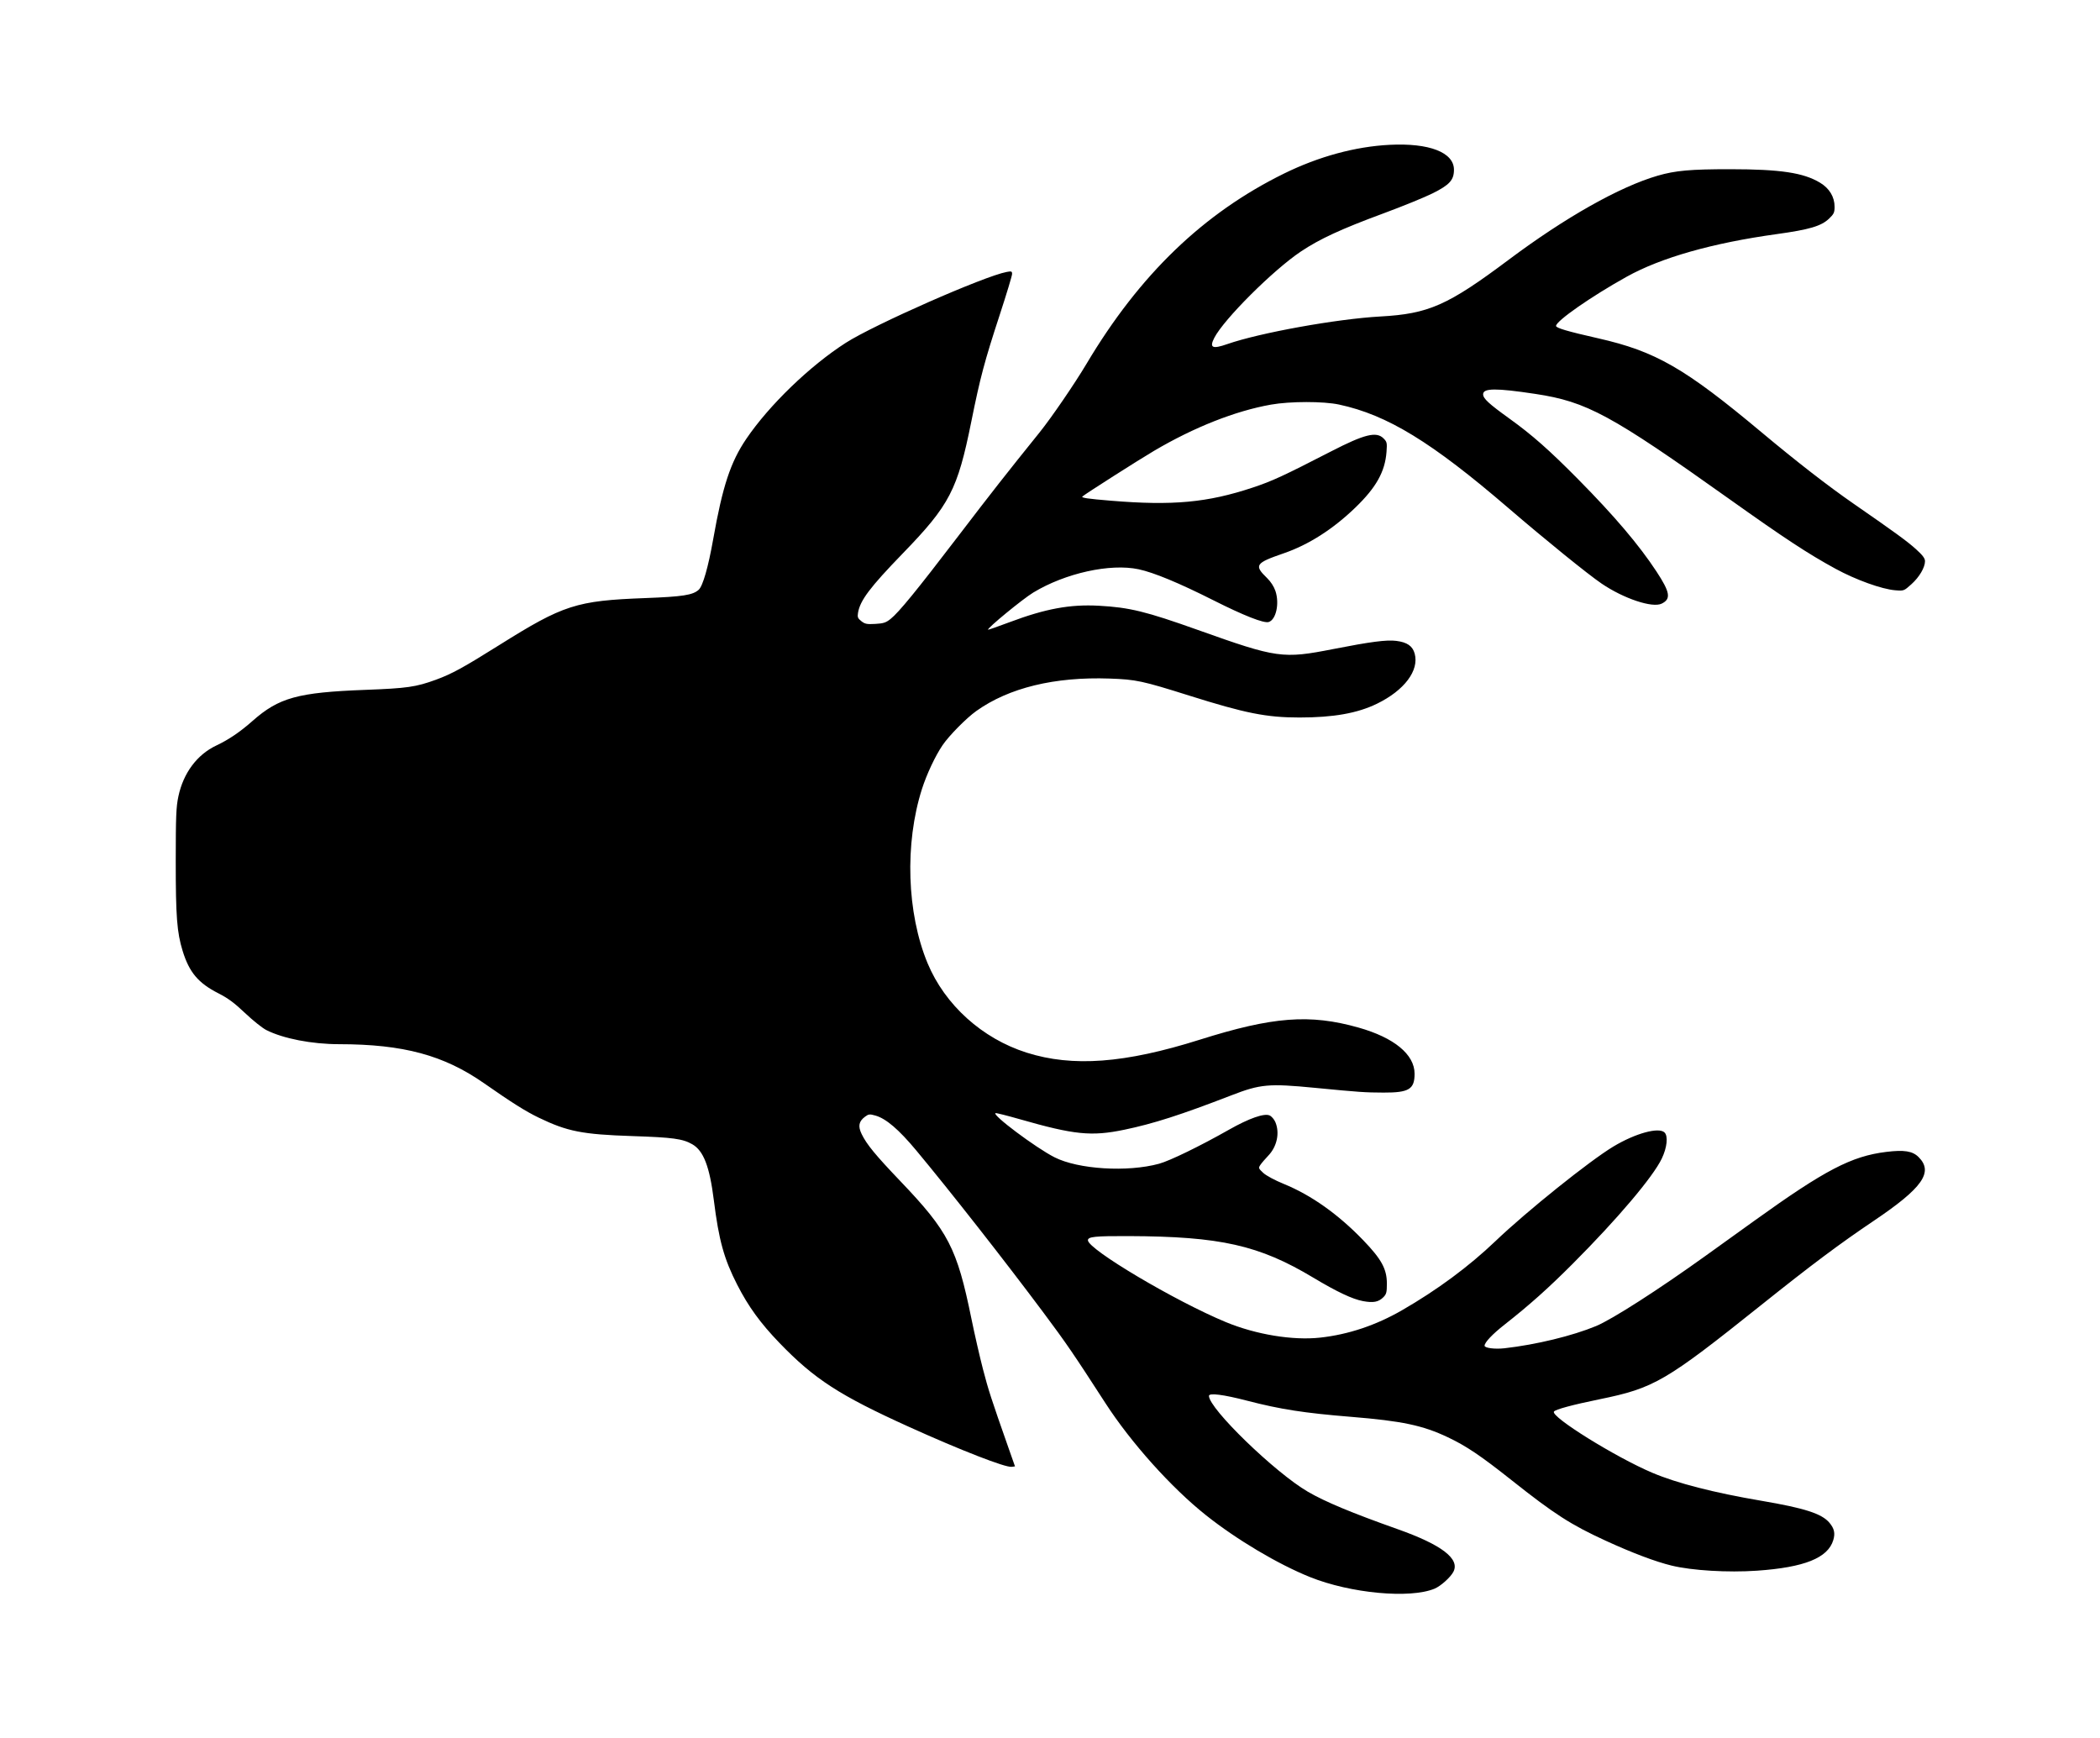 <svg xmlns="http://www.w3.org/2000/svg" height="3576" width="4320"><g xmlns="http://www.w3.org/2000/svg" transform="matrix(0 1 -1 0 4320 0)"><path d="M1129.721 378.545 C 1113.751 396.193,1094.691 422.344,1036.100 507.000 C 1000.021 559.128,949.960 623.645,889.210 696.308 C 757.024 854.415,722.739 914.041,695.914 1032.472 C 681.613 1095.607,674.729 1119.000,670.451 1119.000 C 660.269 1119.000,609.400 1045.939,569.223 973.611 C 529.871 902.768,499.900 797.208,481.574 664.910 C 472.268 597.727,465.132 573.546,449.883 557.515 C 440.349 547.492,437.181 546.000,425.436 546.000 C 405.036 546.000,387.486 556.593,375.815 575.952 C 355.272 610.027,348.132 657.544,348.083 760.500 C 348.045 842.246,350.813 873.330,361.377 909.784 C 384.052 988.033,447.298 1100.145,534.403 1216.500 C 628.269 1341.887,645.549 1380.989,651.054 1480.463 C 656.008 1569.980,684.655 1728.827,707.818 1795.220 C 718.572 1826.043,715.504 1832.525,695.101 1822.089 C 656.819 1802.507,555.453 1700.857,517.290 1643.780 C 491.508 1605.220,470.938 1560.675,439.121 1474.504 C 424.501 1434.906,405.780 1389.006,397.519 1372.504 C 380.216 1337.938,370.281 1329.000,349.161 1329.000 C 313.505 1329.000,293.809 1379.755,297.899 1461.099 C 301.456 1531.836,321.938 1607.197,356.987 1678.500 C 438.561 1844.452,565.225 1975.950,748.500 2084.955 C 789.411 2109.287,859.428 2157.199,889.593 2181.504 C 974.722 2250.094,1013.310 2280.356,1104.000 2349.646 C 1215.335 2434.708,1259.492 2470.797,1273.189 2487.919 C 1280.895 2497.553,1282.499 2502.477,1283.448 2519.419 C 1284.418 2536.717,1283.638 2540.687,1277.820 2548.067 C 1272.055 2555.379,1269.551 2556.388,1260.715 2554.954 C 1235.266 2550.824,1208.131 2530.384,1138.383 2462.802 C 1038.803 2366.316,1007.971 2350.285,867.412 2321.908 C 775.958 2303.446,743.858 2294.898,647.233 2263.282 C 604.736 2249.377,567.123 2238.000,563.649 2238.000 C 557.983 2238.000,557.548 2239.150,559.427 2249.167 C 568.106 2295.431,667.708 2521.534,705.173 2580.021 C 752.472 2653.860,833.249 2737.564,902.738 2784.743 C 950.493 2817.166,1000.211 2833.576,1109.001 2852.823 C 1166.772 2863.044,1205.480 2874.138,1213.223 2882.693 C 1224.189 2894.811,1227.409 2915.515,1230.300 2992.500 C 1235.635 3134.565,1244.080 3160.776,1327.215 3293.310 C 1373.089 3366.441,1386.459 3390.890,1398.254 3423.207 C 1413.287 3464.401,1415.869 3482.382,1419.111 3568.500 C 1424.340 3707.414,1435.006 3746.102,1483.090 3800.574 C 1505.800 3826.300,1521.513 3849.467,1533.580 3875.014 C 1552.258 3914.554,1589.988 3942.724,1638.000 3952.975 C 1659.924 3957.657,1678.644 3958.426,1771.500 3958.460 C 1885.289 3958.502,1918.069 3955.989,1956.000 3944.317 C 2000.304 3930.684,2022.361 3912.078,2043.412 3870.578 C 2053.311 3851.063,2063.186 3837.740,2083.943 3815.895 C 2099.036 3800.010,2114.768 3780.338,2118.902 3772.181 C 2136.486 3737.479,2147.947 3678.503,2147.990 3622.500 C 2148.090 3490.217,2170.534 3407.010,2228.509 3324.000 C 2268.257 3267.086,2286.016 3238.873,2299.035 3211.952 C 2327.527 3153.036,2333.609 3122.216,2337.010 3019.500 C 2339.786 2935.662,2342.525 2915.584,2353.878 2895.830 C 2367.162 2872.716,2399.670 2860.208,2469.000 2851.534 C 2551.498 2841.212,2589.695 2830.633,2643.107 2803.312 C 2687.799 2780.451,2722.016 2755.584,2762.555 2716.500 C 2836.905 2644.821,2870.406 2593.132,2935.069 2450.335 C 2983.012 2344.459,3019.065 2251.892,3017.397 2238.957 L 3016.500 2232.007 2977.500 2245.722 C 2876.882 2281.105,2859.636 2286.694,2816.549 2297.888 C 2791.222 2304.468,2744.175 2315.228,2712.000 2321.800 C 2567.375 2351.341,2533.201 2369.024,2429.721 2467.858 C 2376.098 2519.074,2354.161 2537.113,2333.003 2547.392 C 2316.673 2555.326,2306.766 2553.408,2297.113 2540.441 C 2291.726 2533.205,2291.487 2531.049,2294.765 2519.338 C 2300.915 2497.375,2323.286 2471.163,2366.840 2434.892 C 2450.266 2365.417,2593.871 2252.781,2700.000 2173.582 C 2763.073 2126.513,2784.346 2111.948,2886.230 2046.071 C 2968.013 1993.190,3060.472 1910.248,3117.059 1839.000 C 3167.323 1775.713,3217.554 1691.220,3244.106 1625.295 C 3277.681 1541.931,3289.112 1419.293,3268.013 1368.798 C 3262.755 1356.212,3244.575 1335.969,3233.292 1330.134 C 3206.706 1316.386,3177.786 1354.174,3145.764 1444.500 C 3112.281 1538.948,3089.468 1593.694,3068.719 1629.388 C 3029.487 1696.878,2897.625 1833.000,2871.479 1833.000 C 2864.921 1833.000,2868.648 1803.465,2881.410 1754.305 C 2899.145 1685.993,2906.696 1637.321,2914.580 1540.500 C 2923.100 1435.876,2932.049 1393.440,2956.492 1341.757 C 2974.436 1303.817,2994.585 1273.889,3044.864 1210.500 C 3114.691 1122.466,3136.559 1088.458,3169.463 1016.729 C 3194.584 961.964,3212.478 914.527,3220.580 881.215 C 3230.756 839.377,3235.182 765.414,3231.072 705.868 C 3224.334 608.212,3204.911 559.704,3168.137 548.686 C 3153.990 544.448,3144.313 546.600,3132.384 556.638 C 3113.717 572.345,3102.380 607.530,3087.172 696.957 C 3070.555 794.675,3051.169 870.138,3029.634 920.936 C 2997.565 996.584,2914.585 1130.042,2903.774 1123.360 C 2899.402 1120.658,2889.781 1085.063,2878.507 1029.874 C 2855.432 916.920,2842.051 893.973,2683.816 696.000 C 2601.548 593.073,2558.803 535.916,2511.056 465.000 C 2443.760 365.046,2411.221 342.179,2380.292 373.108 C 2367.750 385.650,2365.017 402.692,2369.586 439.872 C 2378.344 511.133,2406.824 565.777,2510.117 709.500 C 2531.462 739.200,2564.449 785.100,2583.421 811.500 C 2653.098 908.459,2714.129 1003.628,2727.846 1036.710 C 2748.023 1085.375,2766.133 1160.034,2773.496 1224.913 C 2775.743 1244.708,2773.034 1266.000,2768.269 1266.000 C 2761.498 1266.000,2744.441 1249.856,2724.873 1224.927 C 2684.933 1174.043,2649.875 1134.783,2599.478 1084.500 C 2507.226 992.459,2420.935 919.416,2383.182 901.412 C 2360.583 890.635,2337.261 888.168,2329.677 895.752 C 2318.053 907.376,2331.308 955.779,2358.508 1001.035 C 2387.904 1049.943,2491.764 1179.437,2552.857 1243.351 C 2605.359 1298.276,2653.331 1363.104,2695.274 1435.809 C 2726.297 1489.585,2745.267 1546.303,2751.626 1604.290 C 2757.795 1660.545,2745.306 1736.365,2719.667 1798.302 C 2676.682 1902.143,2569.956 2082.000,2551.323 2082.000 C 2543.996 2082.000,2542.493 2067.259,2542.760 1998.000 C 2543.487 1809.328,2561.360 1729.924,2628.178 1618.500 C 2657.409 1569.756,2672.458 1537.873,2676.503 1516.121 C 2680.475 1494.765,2678.456 1484.183,2668.514 1474.242 C 2662.261 1467.988,2658.453 1467.000,2640.616 1467.000 C 2610.525 1467.000,2590.405 1477.948,2551.331 1515.584 C 2497.845 1567.100,2458.496 1622.596,2435.490 1678.962 C 2427.943 1697.452,2418.433 1715.180,2412.793 1721.268 C 2403.638 1731.152,2402.701 1731.490,2396.293 1727.221 C 2392.557 1724.732,2384.007 1717.426,2377.294 1710.986 C 2358.560 1693.013,2330.605 1687.071,2308.410 1696.344 C 2302.692 1698.733,2296.471 1704.072,2294.587 1708.209 C 2289.548 1719.267,2300.515 1750.534,2323.892 1791.757 C 2357.642 1851.274,2387.827 1913.299,2393.945 1935.708 C 2411.684 2000.676,2405.435 2101.792,2380.660 2150.683 C 2361.165 2189.155,2292.693 2280.578,2289.822 2271.967 C 2289.302 2270.407,2294.847 2248.288,2302.144 2222.815 C 2334.525 2109.777,2338.049 2074.876,2323.935 2007.000 C 2311.469 1947.054,2293.362 1890.715,2253.146 1786.750 C 2230.083 1727.128,2228.571 1710.256,2237.768 1615.147 C 2246.696 1522.823,2247.415 1512.437,2247.552 1473.889 C 2247.737 1421.584,2240.712 1410.000,2208.806 1410.000 C 2169.113 1410.000,2134.479 1452.091,2113.769 1525.500 C 2085.503 1625.687,2091.335 1701.575,2138.878 1852.272 C 2187.408 2006.093,2195.400 2113.293,2165.399 2208.000 C 2136.444 2299.404,2067.243 2376.112,1981.558 2411.783 C 1878.636 2454.629,1735.280 2459.267,1623.000 2423.382 C 1592.557 2413.652,1555.021 2395.998,1533.000 2381.052 C 1513.141 2367.574,1477.206 2332.111,1462.520 2311.500 C 1414.828 2244.562,1391.929 2150.437,1395.859 2037.485 C 1397.756 1982.965,1400.497 1970.157,1430.955 1873.500 C 1467.287 1758.201,1475.958 1714.573,1475.974 1647.000 C 1475.990 1576.974,1467.207 1527.511,1447.626 1487.355 C 1420.179 1431.067,1379.318 1400.298,1344.613 1409.783 C 1328.900 1414.077,1321.144 1425.298,1318.332 1447.804 C 1315.851 1467.662,1320.139 1500.663,1335.123 1577.030 C 1355.613 1681.455,1354.035 1692.678,1295.977 1855.500 C 1257.709 1962.820,1249.492 1996.401,1246.062 2059.500 C 1242.839 2118.786,1252.113 2169.134,1279.888 2243.131 C 1288.891 2267.118,1295.862 2287.076,1295.379 2287.483 C 1292.608 2289.818,1232.009 2216.040,1218.879 2194.346 C 1178.940 2128.359,1158.578 2036.089,1171.057 1977.635 C 1177.745 1946.309,1199.154 1894.681,1234.766 1824.000 C 1266.476 1761.063,1282.644 1719.907,1279.523 1710.072 C 1274.715 1694.922,1241.564 1687.677,1215.963 1696.180 C 1206.752 1699.239,1196.619 1705.744,1189.303 1713.295 C 1162.743 1740.704,1158.348 1737.766,1138.170 1679.108 C 1120.594 1628.016,1088.736 1578.108,1044.222 1531.929 C 1002.826 1488.986,970.360 1470.820,929.499 1467.738 C 910.988 1466.342,908.920 1466.807,901.749 1473.978 C 887.154 1488.573,893.175 1512.968,928.163 1581.000 C 979.207 1680.253,989.630 1702.825,1003.022 1743.113 C 1033.933 1836.102,1040.542 1907.573,1029.997 2034.809 C 1026.011 2082.904,1024.029 2096.250,1021.308 2093.309 C 1016.365 2087.969,946.306 1978.029,927.384 1945.921 C 878.839 1863.547,845.385 1778.905,832.358 1705.500 C 825.349 1666.000,825.295 1597.491,832.247 1565.198 C 853.623 1465.915,909.125 1375.173,1045.527 1216.500 C 1110.437 1140.991,1181.250 1053.610,1200.483 1025.289 C 1231.396 979.767,1251.088 920.788,1241.743 901.714 C 1232.108 882.047,1218.528 884.235,1175.709 912.351 C 1121.102 948.208,1061.433 998.871,985.907 1073.505 C 925.942 1132.763,894.646 1168.217,861.010 1215.000 C 830.495 1257.441,819.801 1269.000,811.047 1269.000 C 798.265 1269.000,798.088 1242.425,810.331 1161.415 C 826.309 1055.689,853.130 1006.222,1026.789 762.205 C 1107.576 648.687,1139.441 600.146,1170.087 543.914 C 1192.750 502.331,1211.979 448.995,1214.231 421.467 C 1215.703 403.476,1215.674 403.399,1201.787 387.953 C 1187.113 371.632,1167.355 360.000,1154.305 360.000 C 1148.554 360.000,1142.091 364.875,1129.721 378.545 " stroke="none" fill="black" fill-rule="evenodd" /></g></svg>